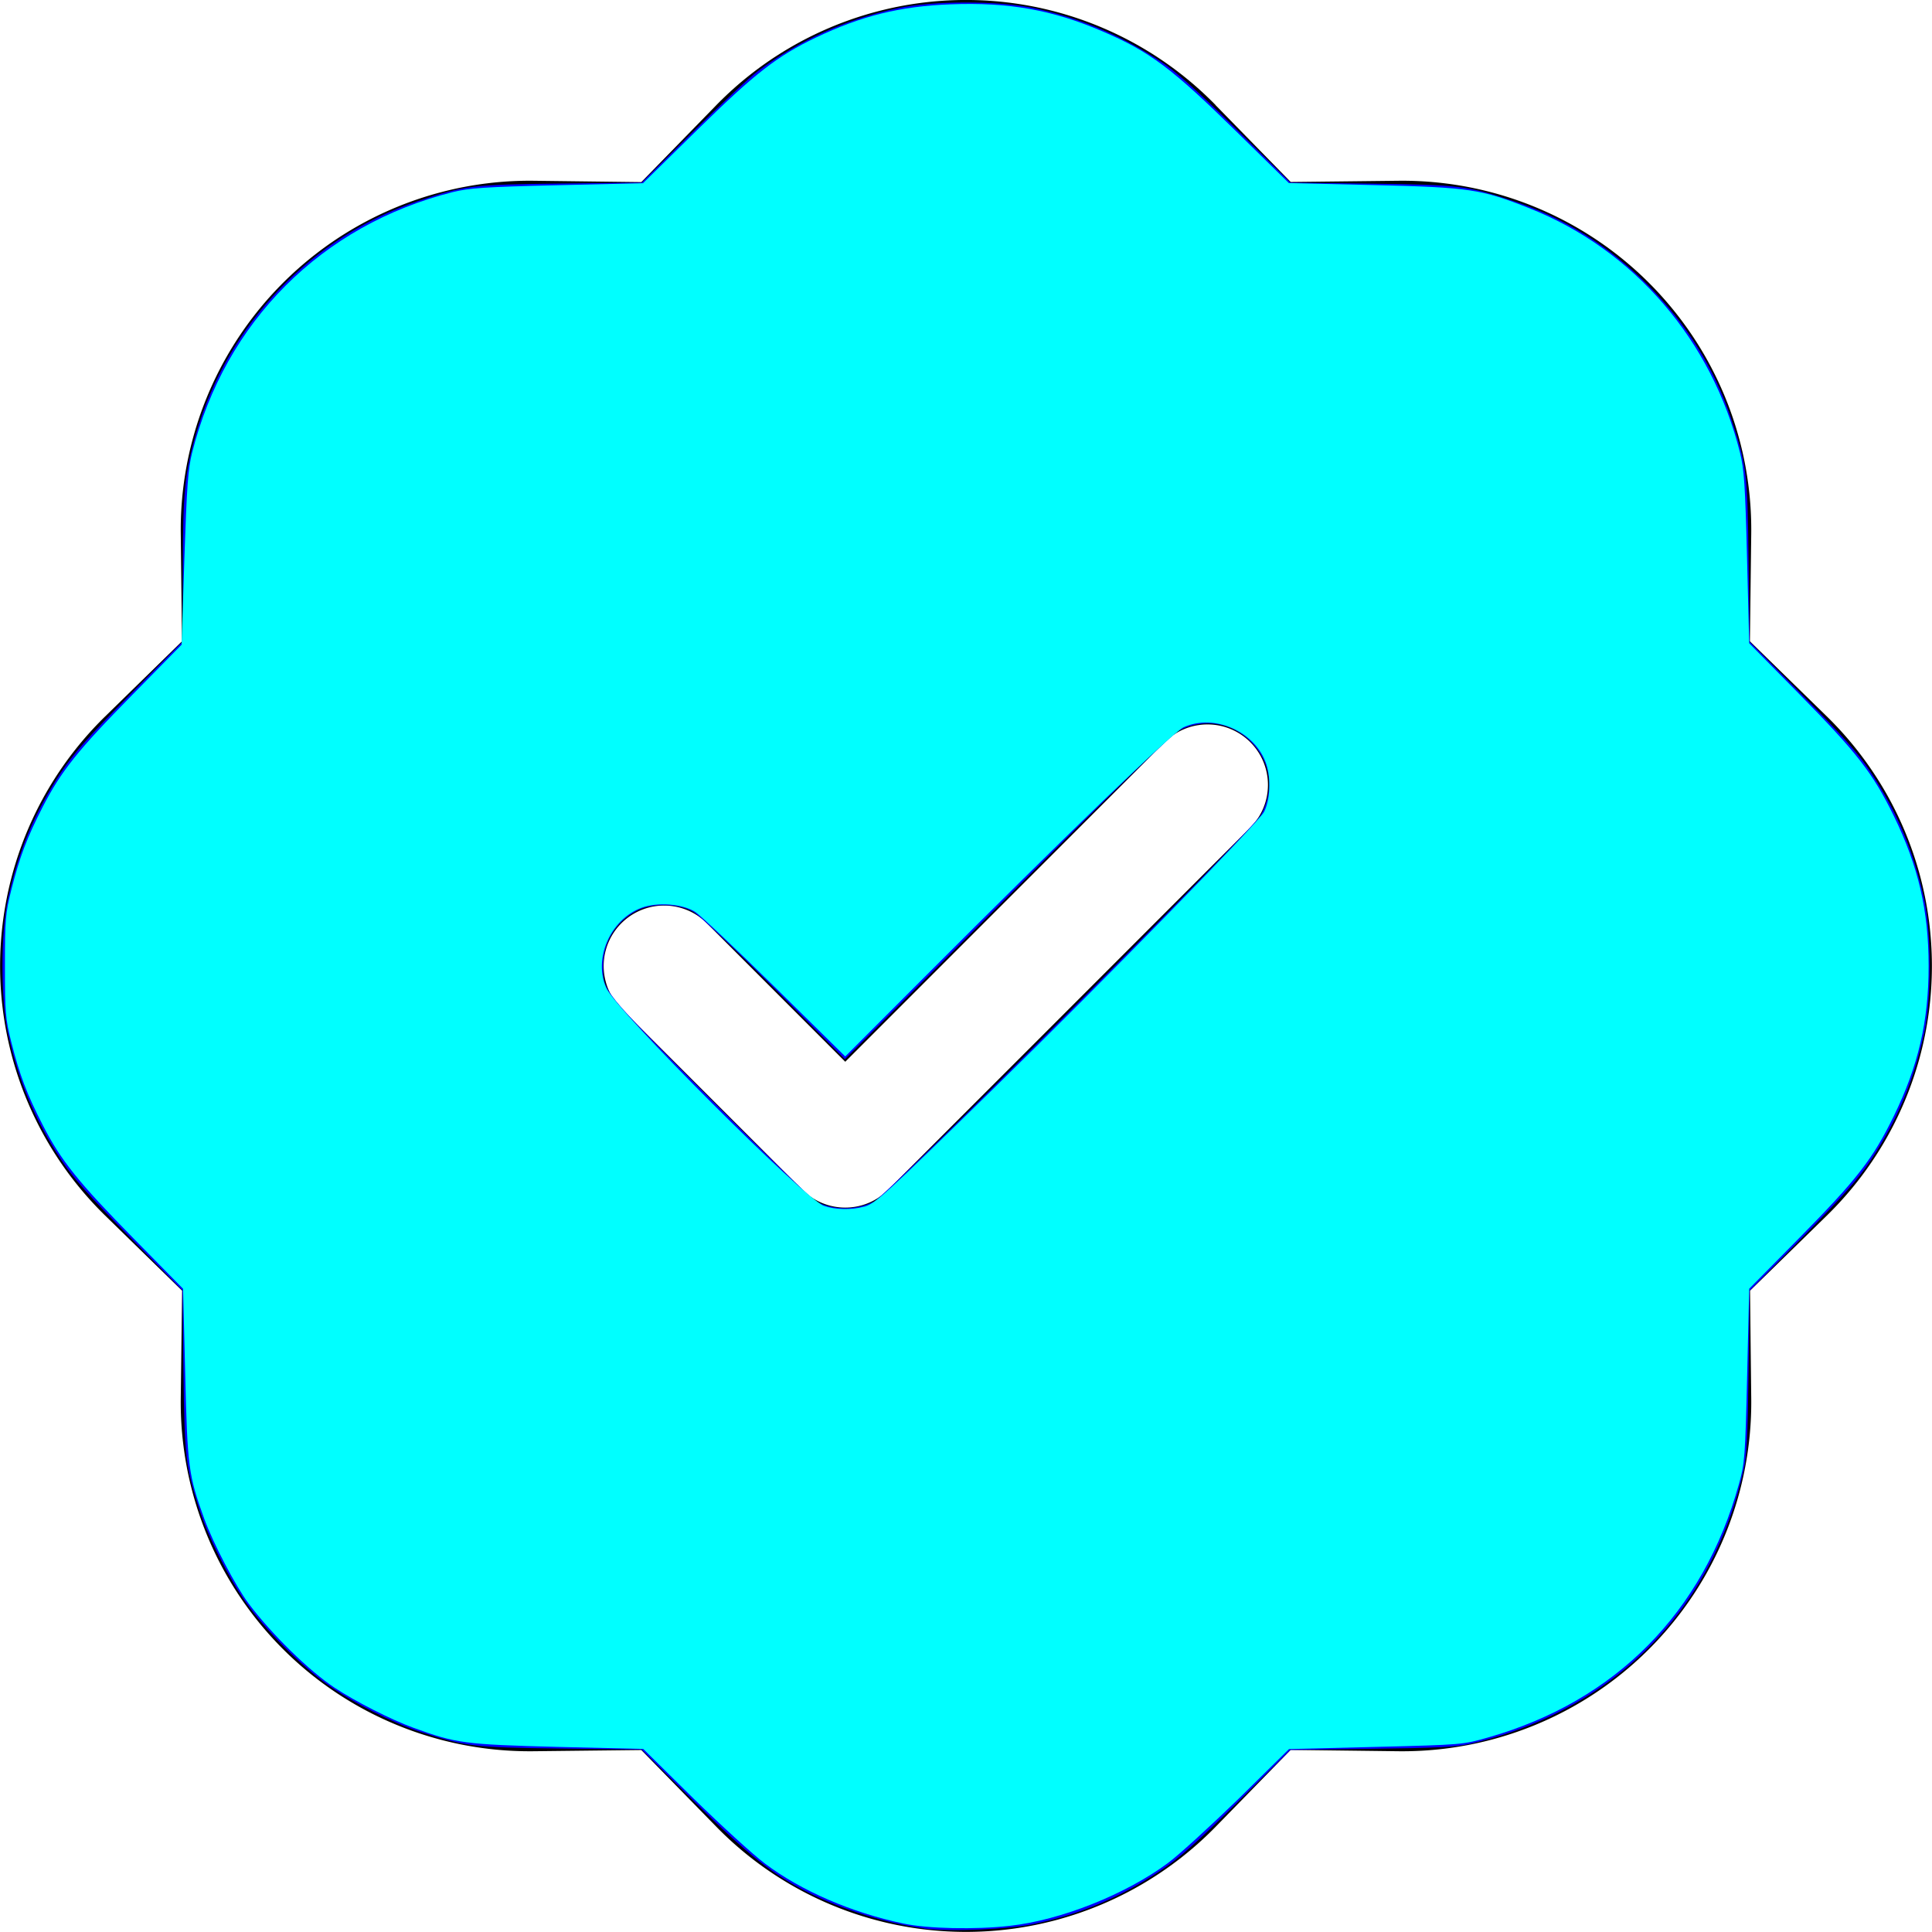 <?xml version="1.0" encoding="UTF-8" standalone="no"?>
<svg
   width="16"
   height="16"
   fill="currentColor"
   class="bi bi-patch-check-fill"
   viewBox="0 0 16 16"
   version="1.1"
   id="svg4"
   sodipodi:docname="patch-check-fill.svg"
   inkscape:version="1.1.2 (b8e25be833, 2022-02-05)"
   xmlns:inkscape="http://www.inkscape.org/namespaces/inkscape"
   xmlns:sodipodi="http://sodipodi.sourceforge.net/DTD/sodipodi-0.dtd"
   xmlns="http://www.w3.org/2000/svg"
   xmlns:svg="http://www.w3.org/2000/svg">
  <defs
     id="defs8" />
  <sodipodi:namedview
     id="namedview6"
     pagecolor="#ffffff"
     bordercolor="#666666"
     borderopacity="1.0"
     inkscape:pageshadow="2"
     inkscape:pageopacity="0.0"
     inkscape:pagecheckerboard="0"
     showgrid="false"
     inkscape:zoom="49.875"
     inkscape:cx="7.9899749"
     inkscape:cy="7.9598997"
     inkscape:window-width="1920"
     inkscape:window-height="991"
     inkscape:window-x="-9"
     inkscape:window-y="-9"
     inkscape:window-maximized="1"
     inkscape:current-layer="svg4" />
  <path
     d="M10.067.87a2.89 2.89 0 0 0-4.134 0l-.622.638-.89-.011a2.89 2.89 0 0 0-2.924 2.924l.01.89-.636.622a2.89 2.89 0 0 0 0 4.134l.637.622-.011.89a2.89 2.89 0 0 0 2.924 2.924l.89-.01.622.636a2.89 2.89 0 0 0 4.134 0l.622-.637.89.011a2.89 2.89 0 0 0 2.924-2.924l-.01-.89.636-.622a2.89 2.89 0 0 0 0-4.134l-.637-.622.011-.89a2.89 2.89 0 0 0-2.924-2.924l-.89.01-.622-.636zm.287 5.984-3 3a.5.5 0 0 1-.708 0l-1.5-1.5a.5.5 0 1 1 .708-.708L7 8.793l2.646-2.647a.5.5 0 0 1 .708.708z"
     id="path2" />
  <path
     style="fill:#0000ff;stroke-width:0.02"
     d="M 7.653,15.969 C 7.35,15.931 6.975,15.815 6.69,15.671 6.398,15.523 6.201,15.367 5.754,14.925 L 5.313,14.489 4.642,14.481 C 3.916,14.471 3.865,14.465 3.486,14.344 3.255,14.27 2.924,14.102 2.712,13.951 2.494,13.797 2.196,13.496 2.038,13.273 1.891,13.064 1.72,12.722 1.648,12.491 1.535,12.129 1.529,12.074 1.519,11.358 L 1.511,10.687 1.075,10.246 C 0.737,9.904 0.609,9.759 0.505,9.603 0.288,9.274 0.153,8.953 0.066,8.555 0.005,8.276 0.005,7.724 0.066,7.445 0.153,7.047 0.288,6.726 0.505,6.397 0.609,6.241 0.737,6.096 1.076,5.753 L 1.514,5.311 1.514,4.72 C 1.514,4.083 1.53,3.915 1.625,3.588 1.886,2.685 2.581,1.958 3.465,1.664 3.854,1.535 3.906,1.529 4.642,1.52 l 0.672,-0.008 0.421,-0.417 c 0.232,-0.229 0.475,-0.457 0.541,-0.506 0.344,-0.256 0.728,-0.429 1.159,-0.521 0.293,-0.063 0.837,-0.063 1.13,0 0.382,0.082 0.716,0.223 1.049,0.442 0.121,0.08 0.301,0.24 0.622,0.557 l 0.451,0.445 0.672,0.009 c 0.737,0.01 0.787,0.016 1.183,0.147 0.411,0.136 0.78,0.368 1.102,0.69 0.322,0.322 0.553,0.692 0.69,1.102 0.132,0.396 0.138,0.446 0.147,1.183 l 0.009,0.672 0.436,0.441 c 0.338,0.342 0.466,0.486 0.569,0.643 0.218,0.329 0.352,0.649 0.44,1.048 0.061,0.279 0.061,0.831 0,1.11 -0.088,0.398 -0.222,0.719 -0.44,1.048 -0.103,0.156 -0.232,0.301 -0.569,0.643 l -0.436,0.441 -0.009,0.672 c -0.007,0.543 -0.015,0.7 -0.043,0.822 -0.06,0.26 -0.132,0.464 -0.241,0.692 -0.385,0.797 -1.1,1.353 -2.016,1.565 -0.121,0.028 -0.278,0.036 -0.822,0.043 l -0.672,0.009 -0.441,0.436 c -0.342,0.338 -0.486,0.466 -0.643,0.569 -0.327,0.217 -0.655,0.355 -1.038,0.436 -0.216,0.046 -0.692,0.066 -0.913,0.038 z M 7.235,9.953 C 7.351,9.895 10.374,6.875 10.443,6.748 10.556,6.539 10.524,6.308 10.359,6.142 10.199,5.982 9.972,5.946 9.769,6.047 9.712,6.075 9.249,6.523 8.341,7.43 L 6.997,8.772 6.416,8.189 C 6.096,7.869 5.794,7.582 5.744,7.553 5.624,7.481 5.398,7.476 5.272,7.543 5.097,7.635 4.995,7.804 4.995,8 c 0,0.211 -0.011,0.197 0.877,1.089 0.454,0.456 0.852,0.843 0.885,0.86 0.141,0.075 0.331,0.076 0.478,0.003 z"
     id="path121" />
  <path
     style="fill:#00ffff;stroke-width:0.02"
     d="M 7.482,15.93 C 7.051,15.839 6.635,15.659 6.336,15.434 6.237,15.36 5.969,15.115 5.741,14.892 L 5.327,14.484 4.619,14.467 C 3.848,14.447 3.778,14.438 3.422,14.308 3.238,14.241 2.943,14.091 2.771,13.977 2.558,13.836 2.249,13.533 2.059,13.28 1.952,13.137 1.767,12.785 1.692,12.579 1.562,12.221 1.552,12.153 1.534,11.382 L 1.516,10.673 1.109,10.259 C 0.65,9.792 0.505,9.612 0.354,9.317 0.223,9.062 0.162,8.902 0.094,8.632 0.045,8.437 0.041,8.389 0.041,8 c 0,-0.389 0.004,-0.437 0.053,-0.632 C 0.162,7.098 0.223,6.938 0.353,6.684 0.506,6.386 0.648,6.209 1.099,5.751 L 1.504,5.339 1.527,4.624 C 1.547,4.03 1.557,3.883 1.591,3.749 1.864,2.664 2.665,1.863 3.749,1.591 3.886,1.557 4.014,1.548 4.617,1.534 L 5.325,1.517 5.773,1.077 C 6.25,0.609 6.436,0.464 6.757,0.311 7.134,0.131 7.454,0.052 7.87,0.036 8.353,0.017 8.714,0.081 9.129,0.259 9.522,0.427 9.703,0.563 10.249,1.099 l 0.425,0.417 0.709,0.017 c 0.79,0.019 0.882,0.033 1.284,0.192 0.865,0.343 1.511,1.093 1.743,2.024 0.034,0.136 0.043,0.269 0.058,0.869 l 0.018,0.709 0.411,0.417 c 0.481,0.489 0.613,0.658 0.786,1.012 0.204,0.418 0.289,0.783 0.289,1.244 0,0.46 -0.085,0.826 -0.289,1.244 -0.173,0.354 -0.304,0.523 -0.786,1.012 l -0.411,0.417 -0.017,0.719 c -0.016,0.676 -0.02,0.729 -0.068,0.899 -0.296,1.064 -1.019,1.795 -2.074,2.097 -0.214,0.061 -0.216,0.061 -0.933,0.079 l -0.719,0.018 -0.417,0.411 C 10.026,15.121 9.764,15.361 9.672,15.429 9.321,15.689 8.786,15.902 8.361,15.949 8.077,15.981 7.685,15.973 7.482,15.93 Z M 7.154,9.994 C 7.252,9.966 7.306,9.917 8.229,9.014 9.161,8.102 10.422,6.812 10.468,6.724 10.519,6.625 10.527,6.449 10.487,6.329 10.398,6.059 10.057,5.907 9.802,6.023 9.713,6.064 8.822,6.923 7.661,8.087 L 7,8.749 6.419,8.177 C 6.099,7.862 5.802,7.582 5.76,7.554 5.656,7.485 5.443,7.468 5.31,7.519 5.052,7.617 4.912,7.942 5.022,8.184 c 0.085,0.188 1.641,1.745 1.801,1.802 0.092,0.033 0.229,0.036 0.332,0.007 z"
     id="path197" />
</svg>
